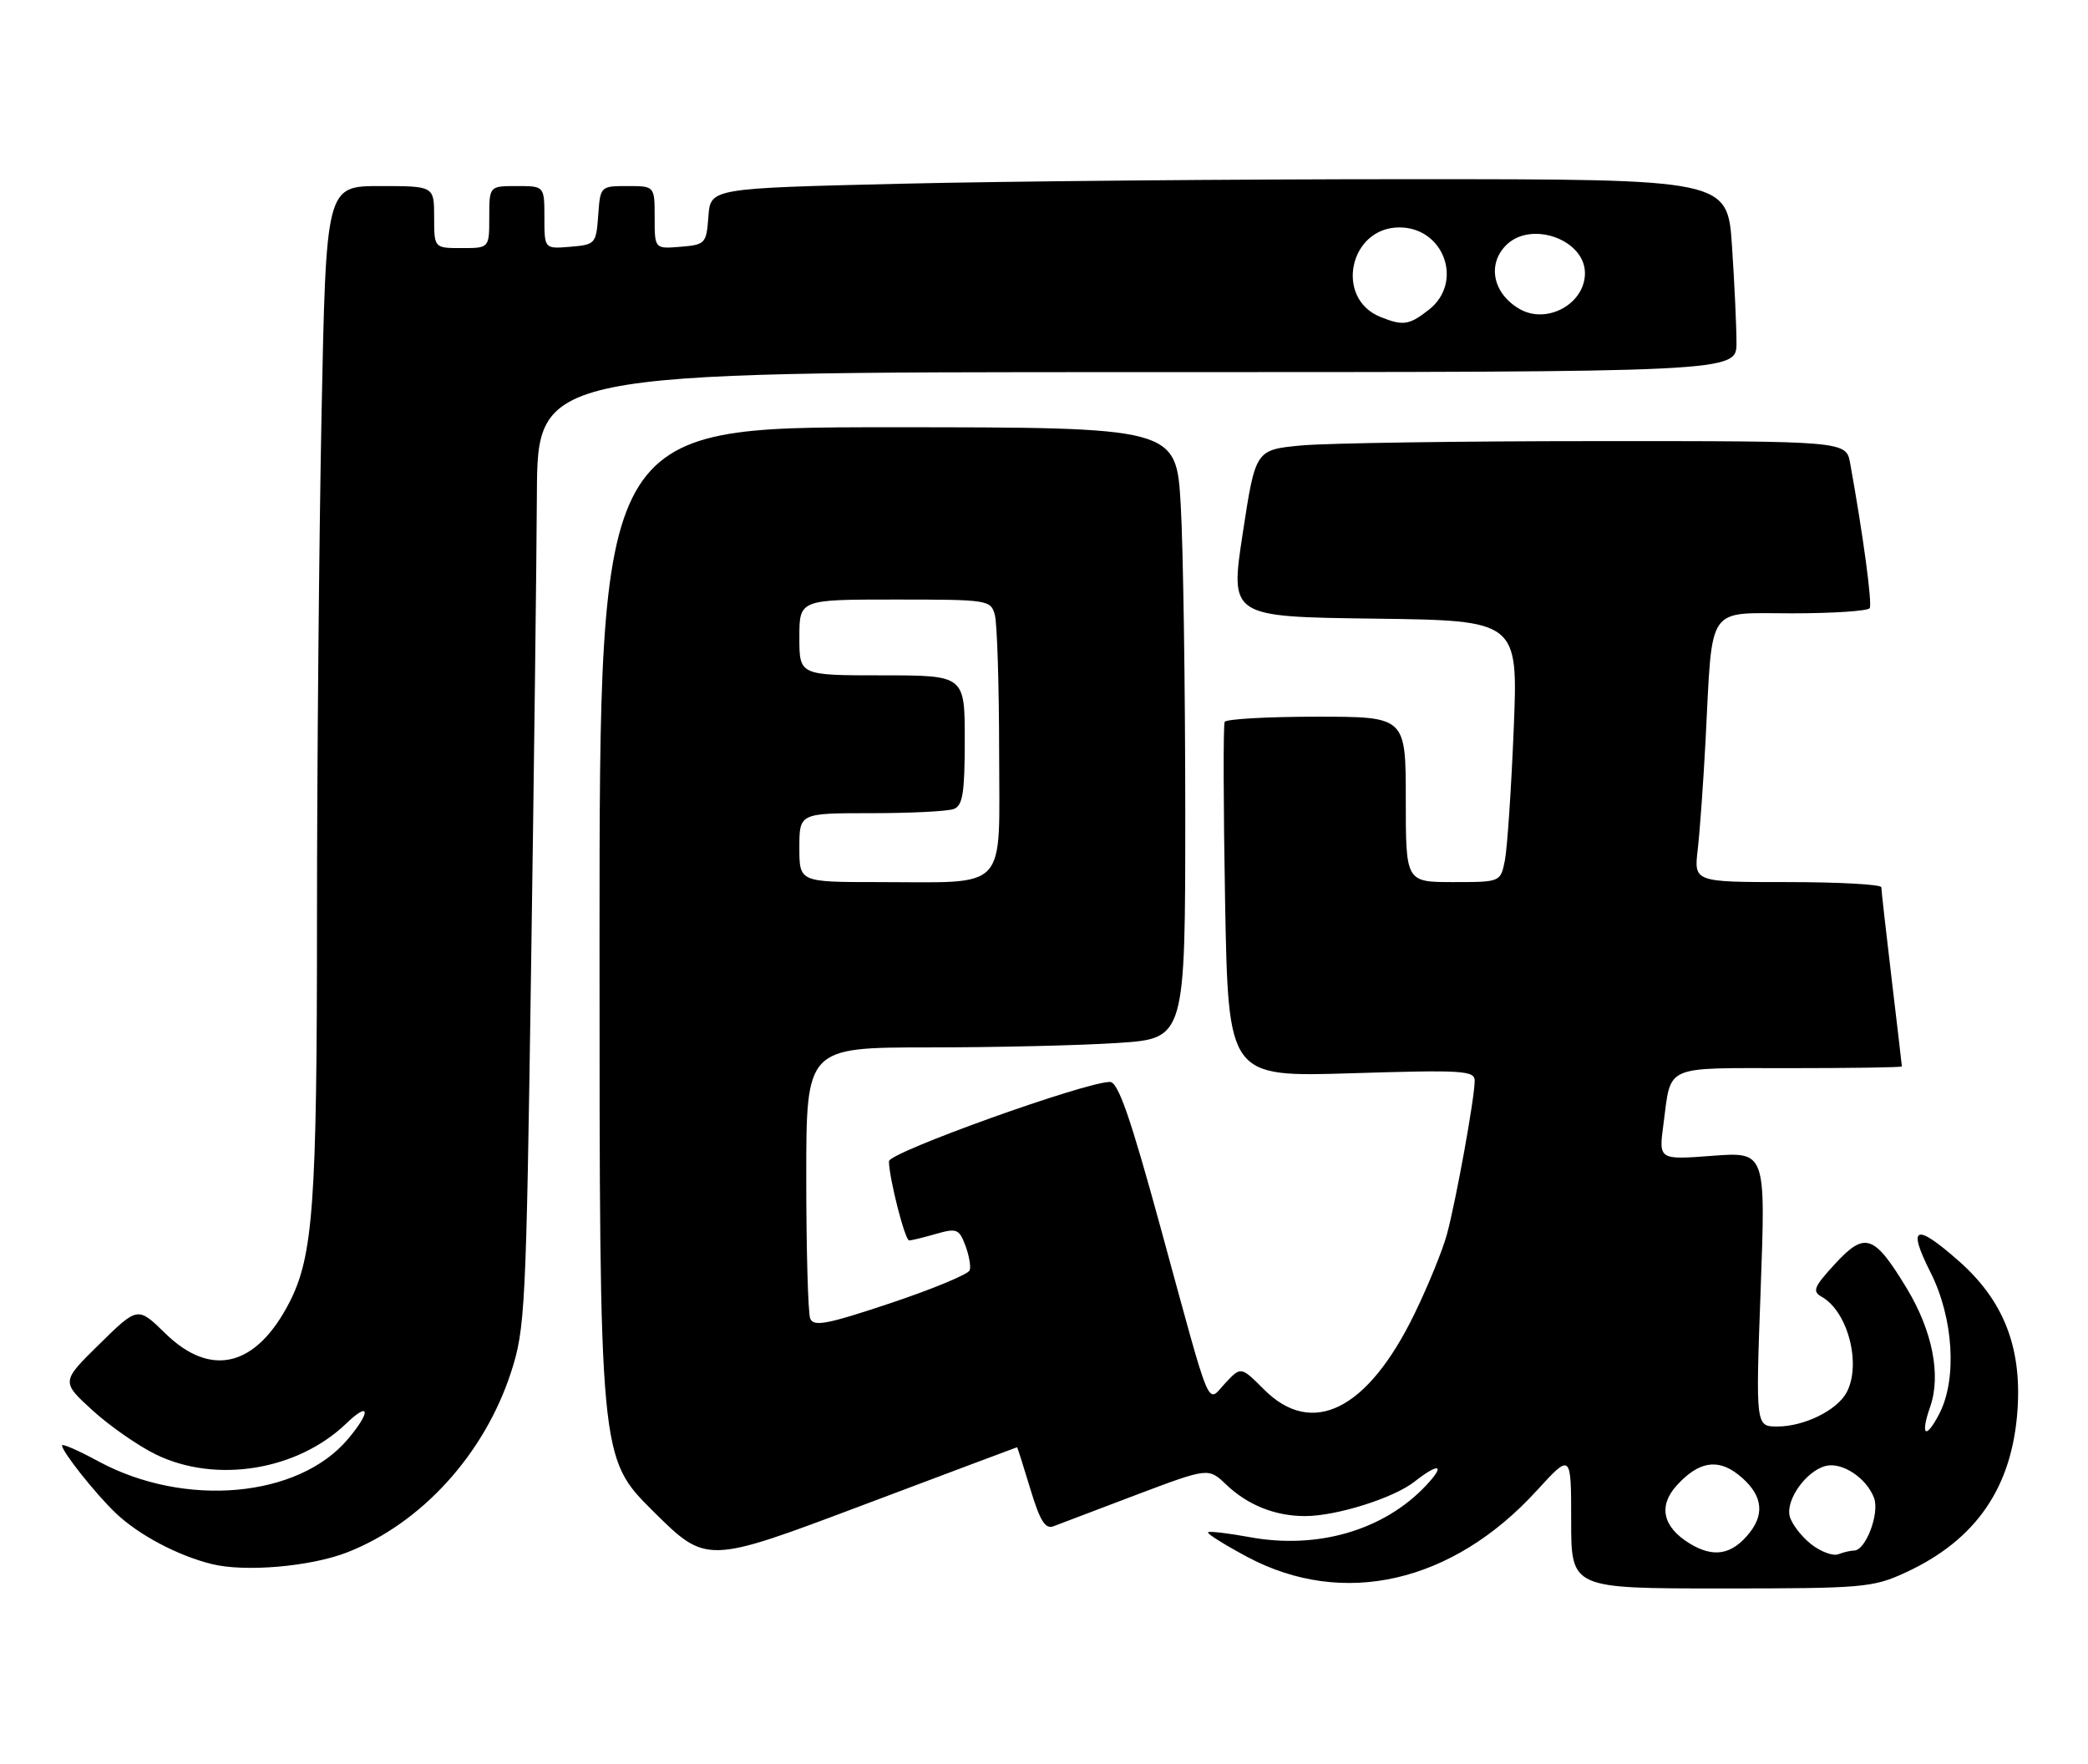 <?xml version="1.0" encoding="UTF-8" standalone="no"?>
<!DOCTYPE svg PUBLIC "-//W3C//DTD SVG 1.1//EN" "http://www.w3.org/Graphics/SVG/1.1/DTD/svg11.dtd" >
<svg xmlns="http://www.w3.org/2000/svg" xmlns:xlink="http://www.w3.org/1999/xlink" version="1.1" viewBox="0 0 303 256">
 <g >
 <path fill="currentColor"
d=" M 276.50 228.20 C 286.78 223.47 292.04 215.80 292.78 204.46 C 293.37 195.38 290.70 188.66 284.22 182.96 C 277.92 177.41 276.75 177.90 280.15 184.64 C 283.48 191.24 284.03 200.10 281.43 205.14 C 279.44 208.98 278.63 208.35 280.10 204.13 C 281.70 199.55 280.42 193.11 276.71 186.97 C 271.96 179.13 270.65 178.68 266.31 183.38 C 263.21 186.75 262.95 187.39 264.36 188.18 C 268.16 190.31 270.15 197.98 267.97 202.06 C 266.58 204.65 261.81 207.00 257.93 207.00 C 254.77 207.00 254.77 207.00 255.50 187.07 C 256.23 167.14 256.23 167.14 248.46 167.72 C 240.70 168.31 240.70 168.31 241.39 163.14 C 242.54 154.42 241.25 155.00 259.61 155.00 C 268.62 155.00 276.00 154.89 275.99 154.75 C 275.99 154.61 275.32 148.88 274.50 142.00 C 273.68 135.12 273.01 129.16 273.01 128.75 C 273.00 128.34 266.88 128.00 259.41 128.00 C 245.81 128.00 245.81 128.00 246.37 123.25 C 246.67 120.64 247.18 113.55 247.50 107.50 C 248.54 87.46 247.49 89.00 260.03 89.00 C 266.00 89.00 271.08 88.66 271.32 88.25 C 271.71 87.60 270.37 77.65 268.49 67.25 C 267.91 64.00 267.91 64.00 231.70 64.01 C 211.79 64.01 192.50 64.30 188.84 64.64 C 182.19 65.27 182.19 65.27 180.34 77.39 C 178.49 89.50 178.49 89.50 199.40 89.77 C 220.31 90.04 220.31 90.04 219.66 105.88 C 219.30 114.60 218.72 123.14 218.38 124.86 C 217.75 128.00 217.75 128.00 210.88 128.00 C 204.00 128.00 204.00 128.00 204.00 116.00 C 204.00 104.00 204.00 104.00 191.06 104.00 C 183.94 104.00 177.94 104.34 177.72 104.75 C 177.50 105.16 177.53 116.93 177.78 130.90 C 178.25 156.29 178.25 156.29 196.12 155.74 C 212.32 155.24 214.00 155.34 214.00 156.84 C 214.00 159.27 211.31 174.14 209.98 179.08 C 209.35 181.42 207.21 186.66 205.23 190.72 C 198.46 204.61 190.43 208.63 183.44 201.64 C 180.08 198.28 180.08 198.28 177.83 200.68 C 175.07 203.62 175.97 205.75 168.45 178.25 C 164.03 162.09 162.26 157.00 161.07 157.00 C 157.49 157.00 129.00 167.22 129.00 168.51 C 129.00 170.88 131.32 180.00 131.93 180.00 C 132.25 180.00 133.99 179.58 135.80 179.06 C 138.82 178.19 139.18 178.33 140.08 180.71 C 140.62 182.14 140.91 183.77 140.72 184.33 C 140.53 184.90 135.38 187.04 129.26 189.09 C 119.97 192.19 118.05 192.56 117.57 191.32 C 117.26 190.51 117.00 181.32 117.00 170.92 C 117.00 152.00 117.00 152.00 134.75 151.99 C 144.51 151.99 156.89 151.70 162.25 151.34 C 172.00 150.70 172.00 150.70 172.00 117.60 C 171.99 99.39 171.70 79.44 171.34 73.25 C 170.69 62.00 170.69 62.00 128.85 62.00 C 87.00 62.00 87.00 62.00 87.00 136.77 C 87.00 211.55 87.00 211.55 94.75 219.26 C 102.51 226.96 102.51 226.96 125.00 218.49 C 137.38 213.83 147.54 210.01 147.59 210.01 C 147.64 210.00 148.51 212.72 149.51 216.04 C 150.94 220.77 151.69 221.95 152.92 221.46 C 153.79 221.12 159.19 219.07 164.93 216.90 C 175.36 212.97 175.36 212.97 177.93 215.42 C 181.06 218.41 185.05 220.00 189.38 220.00 C 193.93 220.00 202.24 217.39 205.27 215.00 C 208.85 212.19 209.81 212.51 206.94 215.56 C 200.85 222.05 191.19 224.88 181.33 223.05 C 178.21 222.48 175.50 222.16 175.31 222.35 C 175.12 222.55 177.69 224.15 181.01 225.93 C 194.91 233.33 210.75 229.71 222.97 216.34 C 228.00 210.84 228.00 210.84 228.00 220.67 C 228.00 230.50 228.00 230.50 249.75 230.50 C 270.33 230.50 271.77 230.38 276.50 228.20 Z  M 50.39 225.26 C 61.16 221.05 70.28 211.03 74.15 199.15 C 76.21 192.82 76.35 189.99 77.06 141.00 C 77.48 112.67 77.86 81.51 77.91 71.75 C 78.00 54.00 78.00 54.00 165.00 54.00 C 252.00 54.00 252.00 54.00 251.99 49.75 C 251.99 47.41 251.70 41.11 251.34 35.75 C 250.70 26.00 250.70 26.00 204.60 26.00 C 179.24 26.00 146.03 26.30 130.80 26.66 C 103.10 27.32 103.10 27.32 102.80 31.41 C 102.51 35.35 102.36 35.51 98.75 35.81 C 95.00 36.12 95.00 36.12 95.00 31.56 C 95.00 27.00 95.00 27.00 91.06 27.00 C 87.13 27.00 87.11 27.02 86.81 31.25 C 86.51 35.38 86.39 35.51 82.75 35.81 C 79.00 36.12 79.00 36.12 79.00 31.56 C 79.00 27.00 79.00 27.00 75.00 27.00 C 71.00 27.00 71.00 27.00 71.00 31.50 C 71.00 36.00 71.00 36.00 67.00 36.00 C 63.00 36.00 63.00 36.00 63.00 31.50 C 63.00 27.00 63.00 27.00 55.16 27.00 C 47.32 27.00 47.32 27.00 46.66 60.16 C 46.30 78.40 46.00 111.40 46.00 133.48 C 46.00 174.63 45.45 182.25 42.01 188.97 C 37.20 198.34 30.64 199.99 23.99 193.49 C 19.99 189.58 19.99 189.58 14.43 195.04 C 8.87 200.50 8.87 200.50 13.43 204.66 C 15.94 206.95 20.09 209.83 22.66 211.08 C 31.38 215.30 43.18 213.37 50.25 206.56 C 53.68 203.26 53.86 204.82 50.51 208.80 C 43.32 217.36 26.79 218.83 14.25 212.04 C 11.36 210.47 9.00 209.44 9.00 209.75 C 9.00 210.65 13.91 216.83 16.82 219.59 C 20.14 222.74 25.77 225.73 30.73 226.96 C 35.54 228.16 45.10 227.33 50.39 225.26 Z  M 245.22 223.99 C 241.28 221.59 240.60 218.54 243.33 215.54 C 246.46 212.10 249.23 211.61 252.22 213.96 C 255.64 216.65 256.21 219.46 253.93 222.37 C 251.37 225.62 248.71 226.11 245.22 223.99 Z  M 262.80 224.06 C 261.40 222.95 260.01 221.14 259.72 220.04 C 259.10 217.67 262.08 213.47 264.91 212.73 C 267.30 212.11 270.85 214.45 271.95 217.36 C 272.79 219.59 270.74 225.00 269.06 225.00 C 268.57 225.00 267.53 225.24 266.76 225.54 C 265.99 225.83 264.21 225.17 262.80 224.06 Z  M 116.00 123.00 C 116.00 118.00 116.00 118.00 126.42 118.00 C 132.15 118.00 137.55 117.73 138.42 117.39 C 139.71 116.90 140.00 115.04 140.00 107.39 C 140.00 98.00 140.00 98.00 128.00 98.00 C 116.00 98.00 116.00 98.00 116.00 92.50 C 116.00 87.00 116.00 87.00 129.88 87.00 C 143.44 87.00 143.78 87.05 144.37 89.25 C 144.70 90.49 144.98 99.43 144.99 109.12 C 145.00 129.67 146.56 128.00 127.38 128.00 C 116.00 128.00 116.00 128.00 116.00 123.00 Z  M 200.32 45.99 C 193.63 43.30 195.81 33.00 203.07 33.00 C 209.55 33.00 212.42 40.95 207.37 44.93 C 204.49 47.19 203.61 47.32 200.32 45.99 Z  M 220.50 44.83 C 216.65 42.60 215.77 38.37 218.57 35.57 C 222.18 31.97 230.00 34.75 230.00 39.64 C 230.00 44.10 224.47 47.13 220.50 44.83 Z "/>
</g>
</svg>